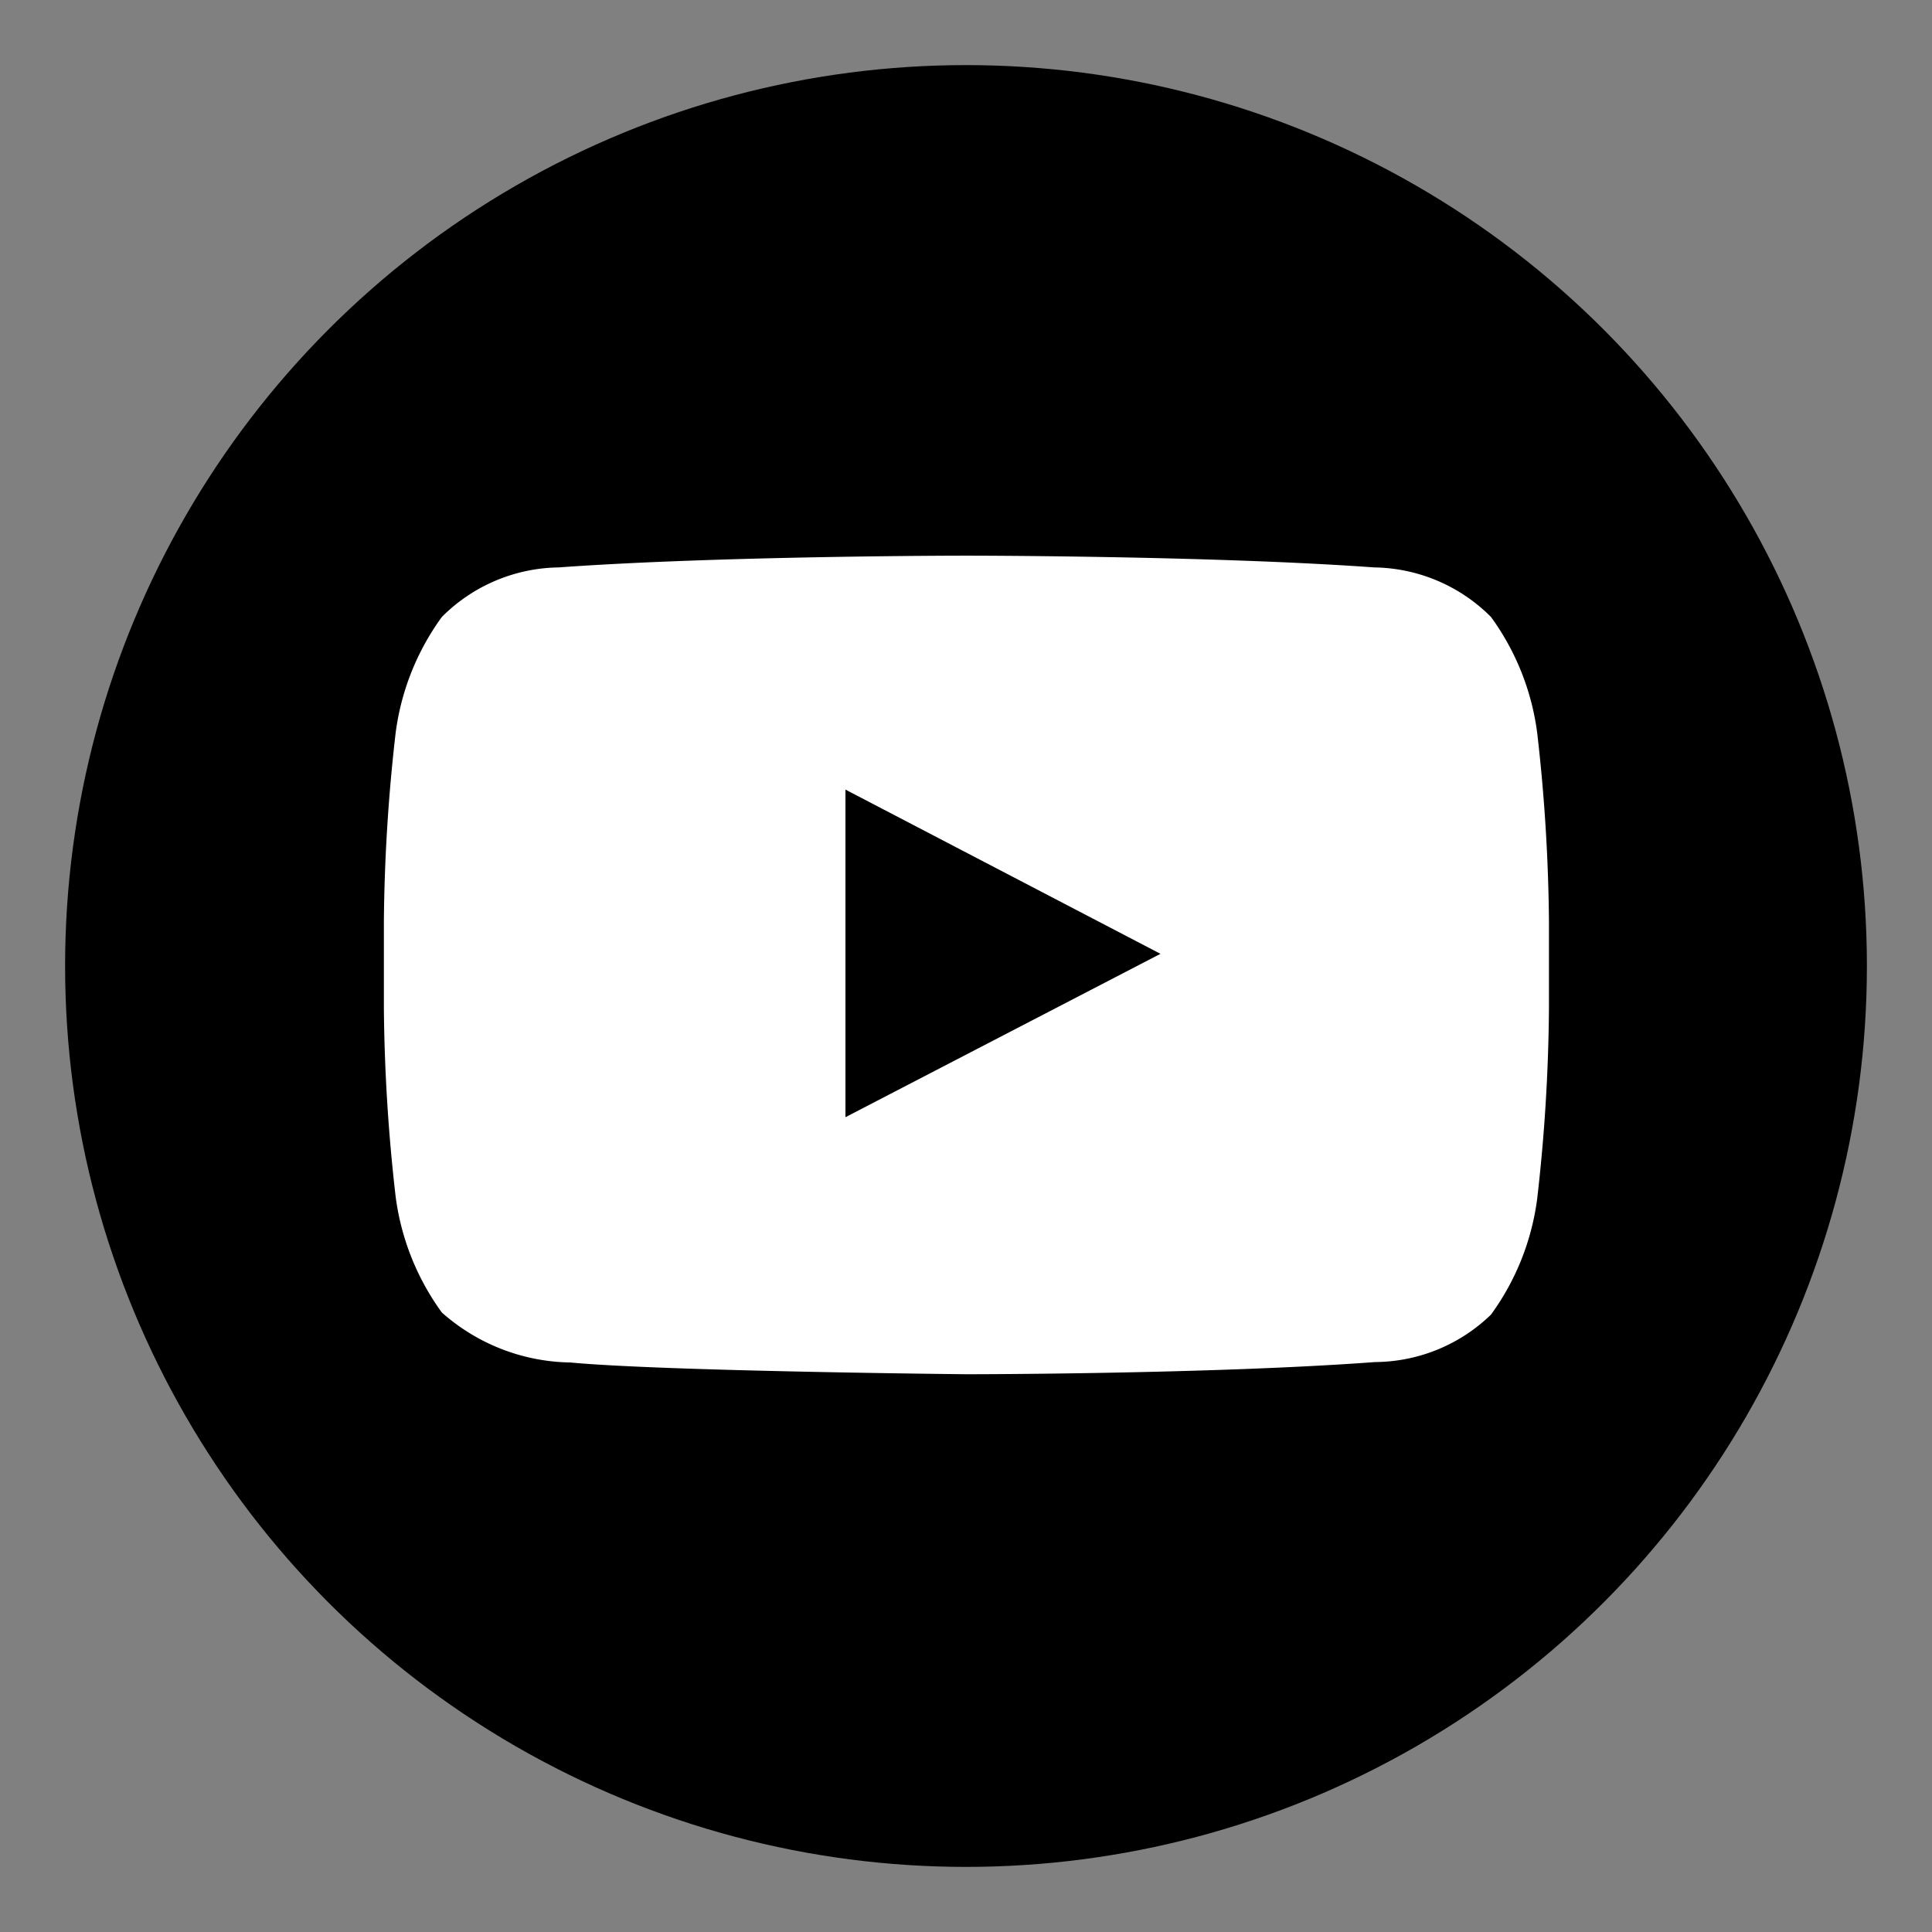 <svg id="Layer_1" data-name="Layer 1" xmlns="http://www.w3.org/2000/svg" viewBox="0 0 46 46">
    <rect x="0" y="0" width="46" height="46" fill="#808080" stroke="none"/>
    <circle cx="23" cy="23" r="21.45" />
    <path fill="white" d="M36.6,17.45a6,6,0,0,0-1.1-2.76,4,4,0,0,0-2.78-1.18c-3.88-.28-9.71-.28-9.71-.28h0s-5.83,0-9.71.28a4,4,0,0,0-2.78,1.18,6,6,0,0,0-1.1,2.76,42,42,0,0,0-.28,4.49V24a42,42,0,0,0,.28,4.49,6,6,0,0,0,1.1,2.76,4.71,4.71,0,0,0,3.06,1.19c2.22.21,9.44.28,9.44.28s5.83,0,9.72-.29A4,4,0,0,0,35.5,31.3a6,6,0,0,0,1.1-2.76A42,42,0,0,0,36.88,24V21.94A42,42,0,0,0,36.6,17.45ZM20.13,26.6V18.8l7.5,3.91Z"
    />
</svg>